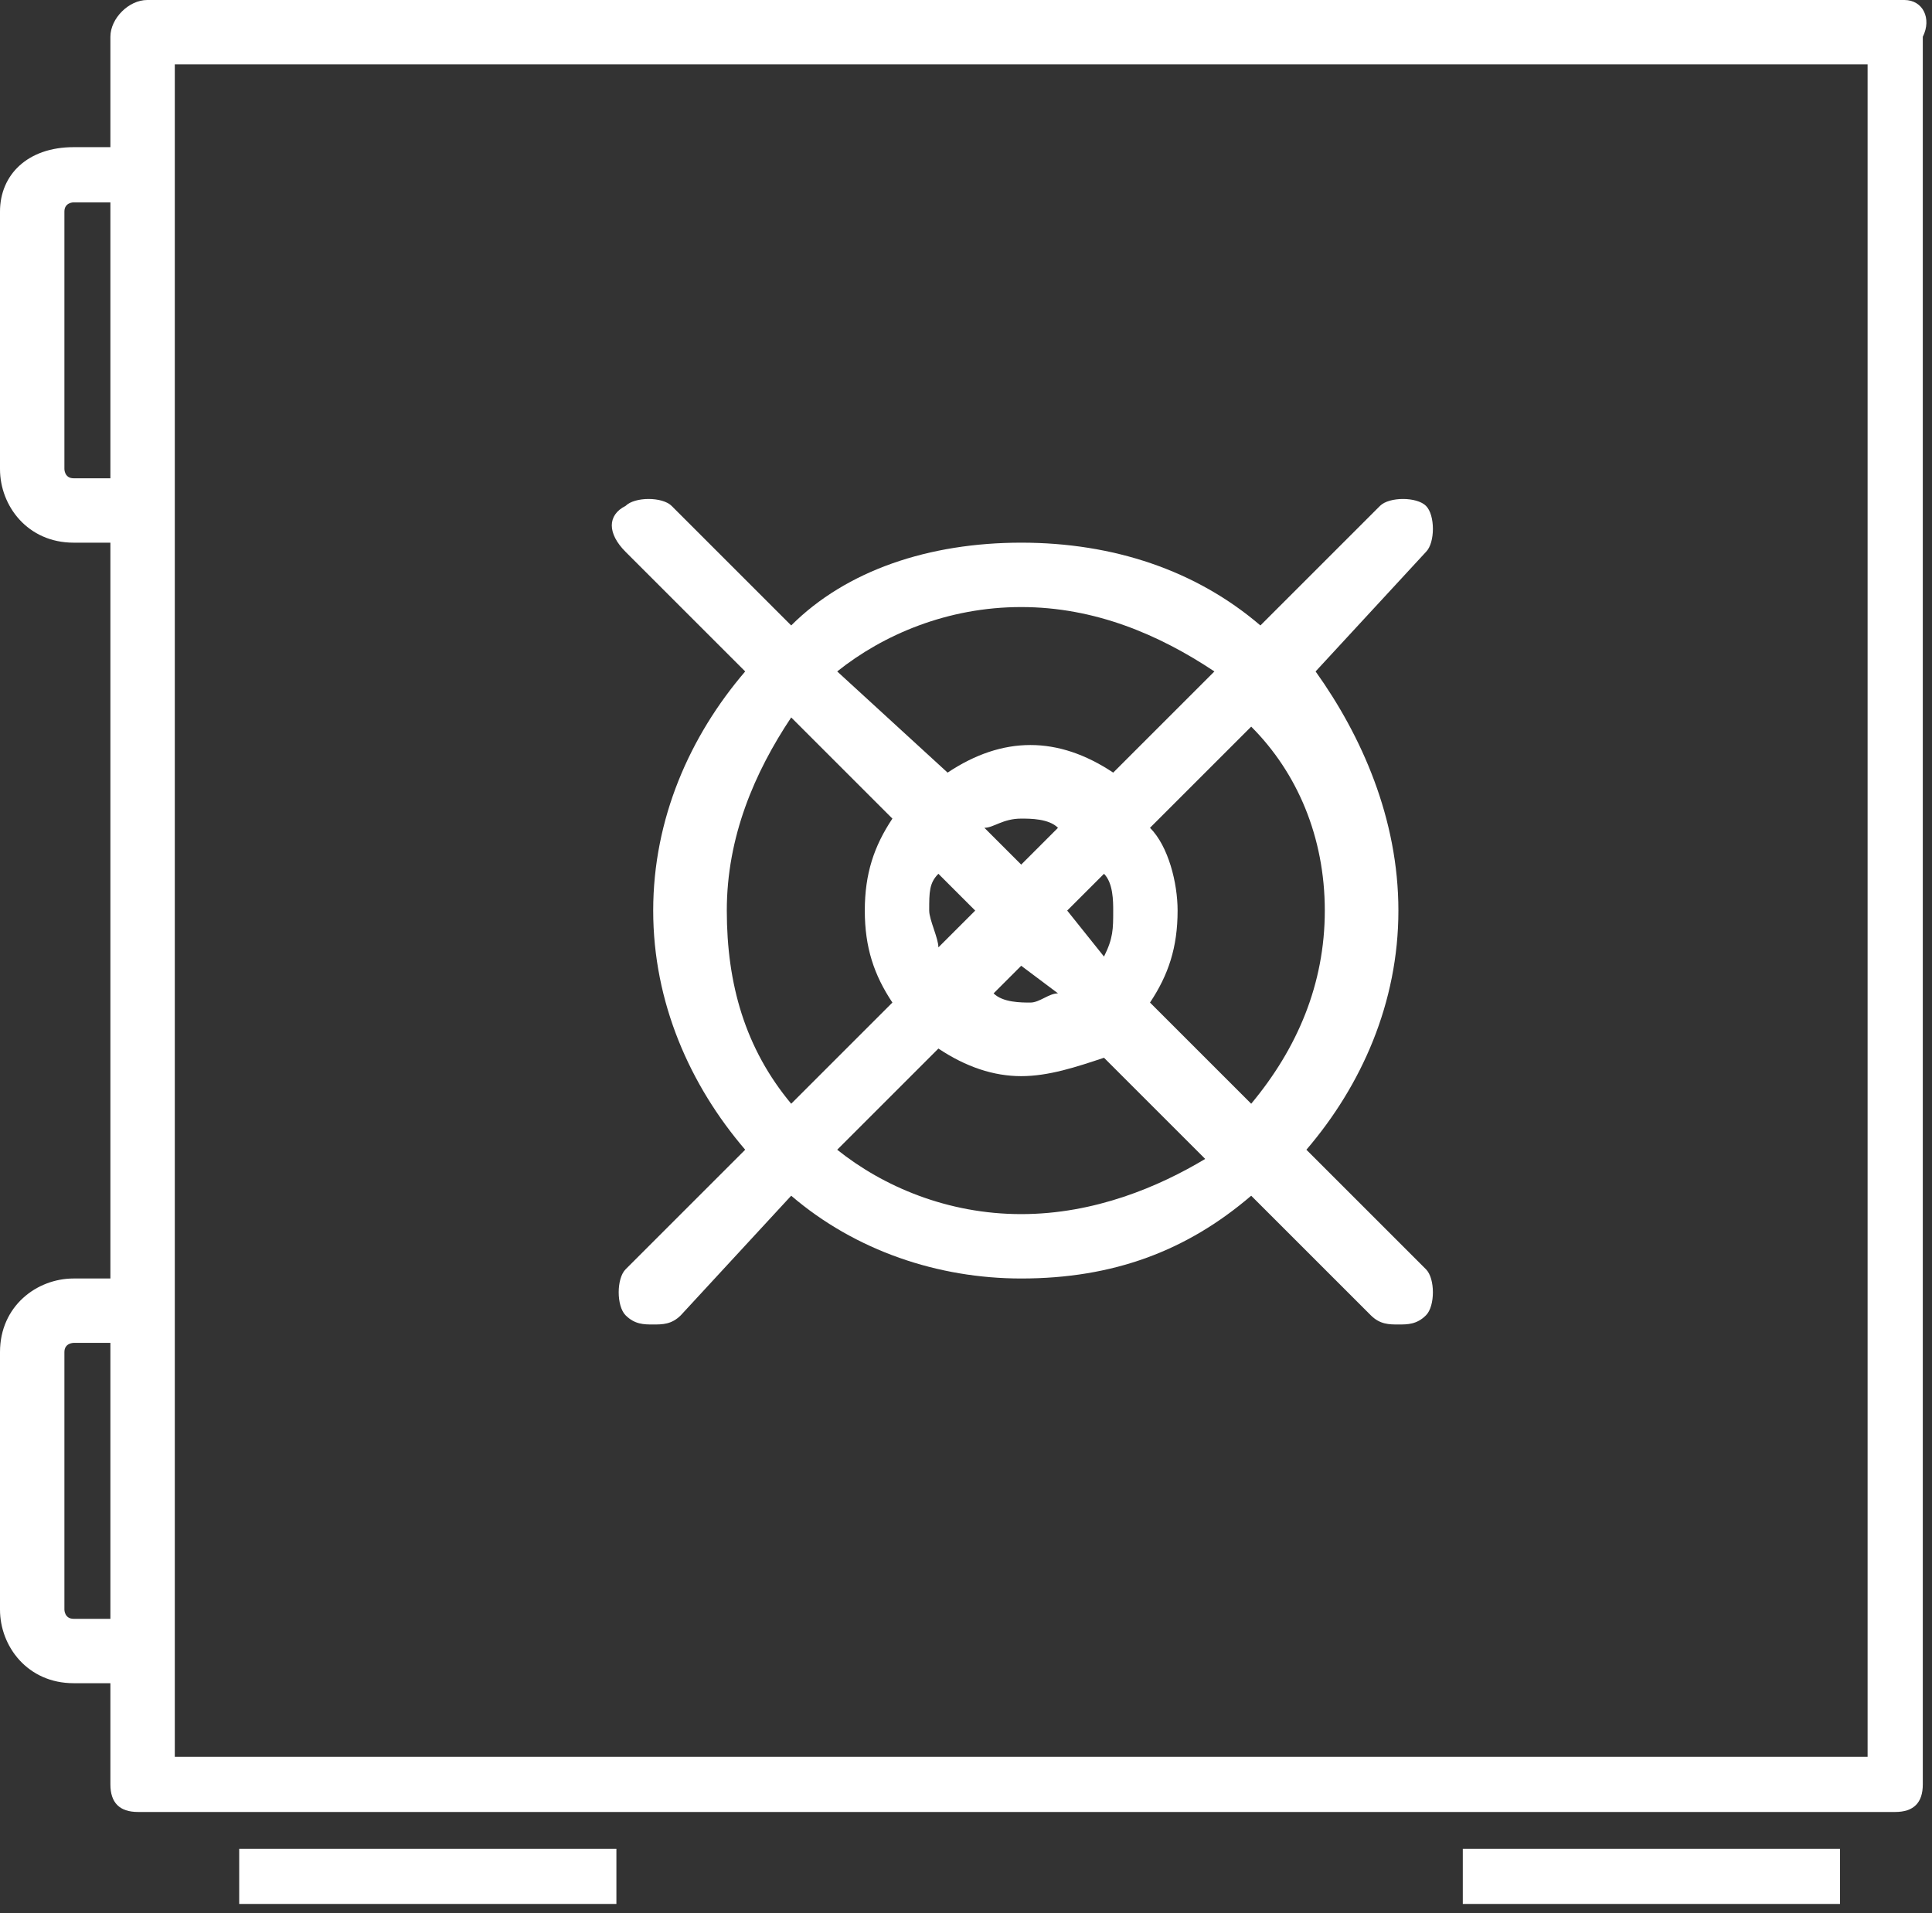 <?xml version="1.0" encoding="utf-8"?>
<!-- Generator: Adobe Illustrator 17.0.0, SVG Export Plug-In . SVG Version: 6.00 Build 0)  -->
<!DOCTYPE svg PUBLIC "-//W3C//DTD SVG 1.1//EN" "http://www.w3.org/Graphics/SVG/1.1/DTD/svg11.dtd">
<svg version="1.1" id="Layer_1" xmlns="http://www.w3.org/2000/svg" xmlns:xlink="http://www.w3.org/1999/xlink" x="0px" y="0px"
	 width="21px" height="20.8px" viewBox="0 0 21 20.8" enable-background="new 0 0 21 20.8" xml:space="preserve">
<rect x="0" y="0" width="21" height="20.8" fill="#333333" stroke="none"/>
<g>
	<path fill="#FFFFFF" d="M20.7,0h-19c0,0-0.1,0-0.1,0C1.4,0,1.2,0.2,1.2,0.4v1.2H0.8C0.3,1.6,0,1.9,0,2.3v2.8c0,0.4,0.3,0.8,0.8,0.8
		h0.4v8H0.8c-0.4,0-0.8,0.3-0.8,0.8v2.8c0,0.4,0.3,0.8,0.8,0.8h0.4v0.3c0,0,0,0.1,0,0.1v0.7c0,0.2,0.1,0.3,0.3,0.3h19.1
		c0.2,0,0.3-0.1,0.3-0.3V0.4C21,0.2,20.9,0,20.7,0L20.7,0z M0.8,5.2c-0.1,0-0.1-0.1-0.1-0.1V2.3c0-0.1,0.1-0.1,0.1-0.1h0.4v3H0.8z
		 M0.8,17.6c-0.1,0-0.1-0.1-0.1-0.1v-2.8c0-0.1,0.1-0.1,0.1-0.1h0.4v3H0.8z M20.3,19.1H1.9v-0.4c0,0,0-0.1,0-0.1V0.7h18.4L20.3,19.1
		L20.3,19.1z M20.3,19.1"/>
	<path fill="#FFFFFF" d="M8.1,7.3c-0.6,0.7-1,1.6-1,2.6c0,1,0.4,1.9,1,2.6l-1.3,1.3c-0.1,0.1-0.1,0.4,0,0.5c0.1,0.1,0.2,0.1,0.3,0.1
		c0.1,0,0.2,0,0.3-0.1L8.6,13c0.7,0.6,1.6,0.9,2.5,0.9c1,0,1.8-0.3,2.5-0.9l1.3,1.3c0.1,0.1,0.2,0.1,0.3,0.1c0.1,0,0.2,0,0.3-0.1
		c0.1-0.1,0.1-0.4,0-0.5l-1.3-1.3c0.6-0.7,1-1.6,1-2.6c0-1-0.4-1.9-0.9-2.6L15.5,6c0.1-0.1,0.1-0.4,0-0.5c-0.1-0.1-0.4-0.1-0.5,0
		l-1.3,1.3c-0.7-0.6-1.6-0.9-2.6-0.9c-1,0-1.9,0.3-2.5,0.9L7.3,5.5c-0.1-0.1-0.4-0.1-0.5,0C6.6,5.6,6.6,5.8,6.8,6L8.1,7.3z
		 M11.1,13.2c-0.8,0-1.5-0.3-2-0.7l1.1-1.1c0.3,0.2,0.6,0.3,0.9,0.3c0.3,0,0.6-0.1,0.9-0.2l1.1,1.1C12.6,12.9,11.9,13.2,11.1,13.2
		L11.1,13.2z M10.1,9.9c0-0.2,0-0.3,0.1-0.4l0.4,0.4l-0.4,0.4C10.2,10.2,10.1,10,10.1,9.9L10.1,9.9z M11.1,9.4L10.7,9
		c0.1,0,0.2-0.1,0.4-0.1c0.1,0,0.3,0,0.4,0.1L11.1,9.4z M11.5,10.8c-0.1,0-0.2,0.1-0.3,0.1c-0.1,0-0.3,0-0.4-0.1l0.3-0.3L11.5,10.8z
		 M11.6,9.9L12,9.5c0.1,0.1,0.1,0.3,0.1,0.4c0,0.2,0,0.3-0.1,0.5L11.6,9.9z M14.4,9.9c0,0.8-0.3,1.5-0.8,2.1l-1.1-1.1
		c0.2-0.3,0.3-0.6,0.3-1c0-0.3-0.1-0.7-0.3-0.9l1.1-1.1C14.1,8.4,14.4,9.1,14.4,9.9L14.4,9.9z M11.1,6.6c0.8,0,1.5,0.3,2.1,0.7
		l-1.1,1.1c-0.3-0.2-0.6-0.3-0.9-0.3c-0.3,0-0.6,0.1-0.9,0.3L9.1,7.3C9.6,6.9,10.3,6.6,11.1,6.6L11.1,6.6z M9.7,8.9
		c-0.2,0.3-0.3,0.6-0.3,1c0,0.4,0.1,0.7,0.3,1L8.6,12c-0.5-0.6-0.7-1.3-0.7-2.1c0-0.8,0.3-1.5,0.7-2.1L9.7,8.9z M9.7,8.9"/>
	<rect x="2.6" y="20.1" fill="#FFFFFF" width="4.1" height="0.6"/>
	<rect x="15.9" y="20.1" fill="#FFFFFF" width="4.1" height="0.6"/>
</g>
</svg>
